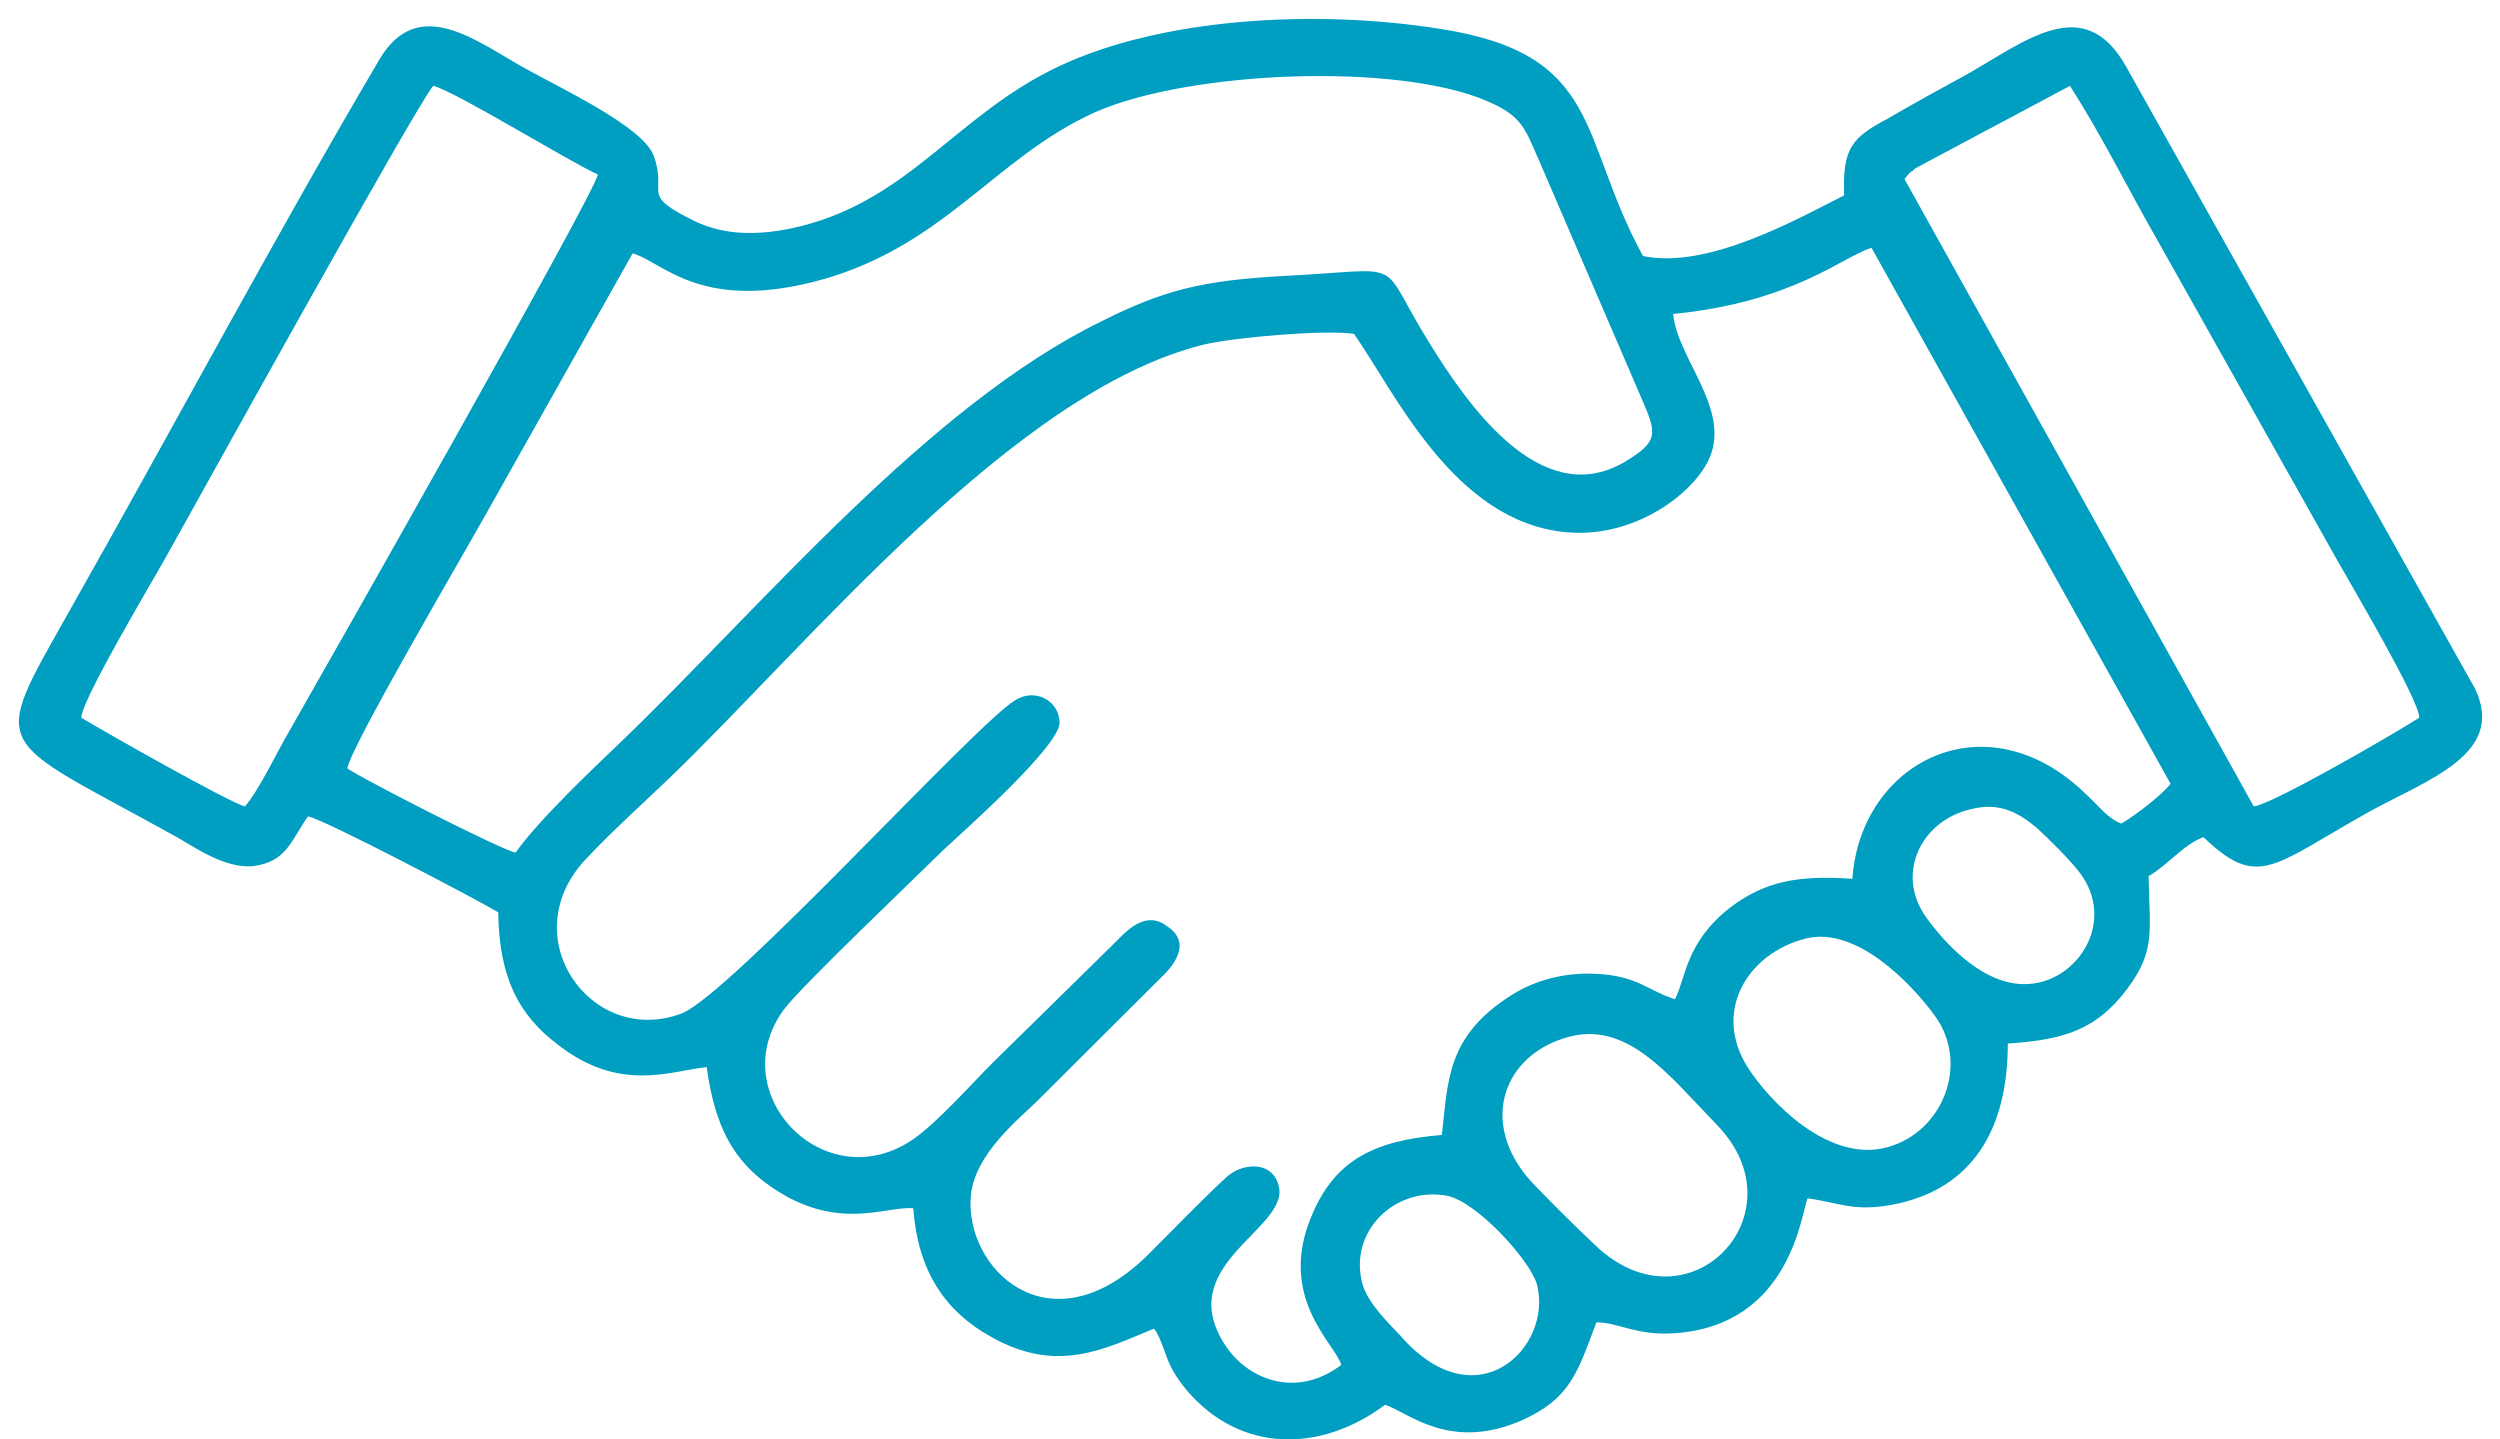 <svg width="99" height="57" viewBox="0 0 99 57" fill="none" xmlns="http://www.w3.org/2000/svg">
<path fill-rule="evenodd" clip-rule="evenodd" d="M53.946 50.824C53.403 48.745 55.25 46.988 57.277 47.347C58.472 47.562 60.608 49.928 60.862 50.86C61.514 53.333 58.472 56.38 55.431 52.867C54.996 52.401 54.163 51.612 53.946 50.824ZM61.948 41.11C64.41 40.321 66.076 42.579 67.995 44.551C71.399 48.064 66.873 52.831 63.179 49.318C62.346 48.53 61.586 47.777 60.79 46.953C58.545 44.658 59.414 41.898 61.948 41.11ZM71.507 37.167C73.499 36.665 75.671 38.923 76.613 40.214C78.061 42.185 76.866 45.017 74.513 45.483C72.268 45.913 70.059 43.583 69.226 42.293C67.778 40.034 69.226 37.74 71.507 37.167ZM78.061 32.041C79.183 31.754 79.944 32.184 80.668 32.794C81.175 33.26 82.008 34.084 82.406 34.622C83.71 36.45 82.406 38.6 80.668 38.923C78.677 39.318 76.939 37.238 76.287 36.342C75.02 34.586 76.106 32.471 78.061 32.041ZM51.991 48.028C50.506 51.362 52.896 53.226 53.113 54.05C51.375 55.376 49.492 54.659 48.587 53.369C46.342 50.143 50.977 48.709 50.651 47.024C50.434 45.949 49.203 46.021 48.551 46.63C47.501 47.598 46.415 48.745 45.401 49.748C41.527 53.512 38.159 50.215 38.449 47.311C38.63 45.662 40.368 44.3 41.128 43.547L45.908 38.78C46.451 38.278 47.248 37.346 46.197 36.665C45.328 36.02 44.568 36.916 44.134 37.346L39.318 42.078C38.557 42.83 37.073 44.515 36.095 45.16C32.619 47.454 28.636 43.296 31.026 39.998C31.642 39.138 36.24 34.765 37.363 33.654C38.087 32.973 41.997 29.532 41.961 28.6C41.925 27.703 40.947 27.238 40.187 27.739C38.594 28.707 28.89 39.425 26.971 40.142C23.386 41.468 20.272 37.059 23.241 33.977C24.219 32.937 25.486 31.79 26.536 30.786C32.076 25.445 40.151 15.516 47.646 13.652C48.804 13.365 52.462 13.043 53.62 13.222C55.25 15.552 57.567 20.642 61.984 21.072C64.447 21.323 66.655 19.853 67.488 18.527C68.828 16.448 66.438 14.333 66.257 12.433C71.037 11.967 72.992 10.139 74.114 9.817L85.955 31.037C85.701 31.396 84.579 32.292 83.999 32.614C83.456 32.399 83.166 31.969 82.623 31.467C78.677 27.596 73.68 30.141 73.354 34.801C71.254 34.657 69.914 34.873 68.502 35.948C66.728 37.346 66.764 38.744 66.329 39.568C65.279 39.246 64.845 38.636 63.216 38.565C61.984 38.493 60.79 38.816 59.884 39.389C57.241 41.038 57.35 42.866 57.096 44.945C54.417 45.16 52.896 45.949 51.991 48.028ZM25.052 10.032C26.21 10.354 27.659 12.29 32.149 11.179C37.326 9.888 39.318 6.268 43.373 4.44C47.139 2.791 55.358 2.468 58.907 4.01C60.319 4.619 60.391 5.121 60.971 6.411L64.954 15.659C65.605 17.165 65.75 17.452 64.302 18.312C61.007 20.212 58.11 16.018 56.626 13.616C54.453 10.139 55.901 10.677 50.832 10.928C47.646 11.107 46.125 11.465 43.627 12.72C36.783 16.054 30.193 23.976 24.69 29.281C23.459 30.464 21.395 32.399 20.417 33.761C19.91 33.69 14.298 30.822 13.755 30.428C13.863 29.603 18.534 21.646 19.367 20.14L25.052 10.032ZM75.563 6.913C75.599 6.877 75.635 6.841 75.671 6.805C75.707 6.805 75.816 6.698 75.852 6.662L81.972 3.4C83.275 5.443 84.289 7.522 85.484 9.601L92.472 22.04C93.051 23.079 95.803 27.703 95.803 28.42C94.862 29.03 89.974 31.862 89.249 31.933L75.418 7.092L75.563 6.913ZM3.218 28.42C3.254 27.668 6.006 23.079 6.622 21.968C7.744 19.961 16.615 3.938 17.158 3.4C18.027 3.615 22.372 6.304 23.676 6.913C23.531 7.702 13.03 26.198 11.473 28.922C10.966 29.782 10.242 31.324 9.699 31.933C9.156 31.826 3.978 28.886 3.218 28.42ZM65.062 10.139C62.491 5.443 63.505 2.146 57.024 1.142C52.063 0.353 46.017 0.712 41.961 2.612C37.761 4.583 35.95 8.096 31.243 9.064C29.94 9.315 28.709 9.315 27.55 8.777C25.269 7.666 26.464 7.737 25.884 6.16C25.45 5.013 22.227 3.508 20.815 2.719C18.969 1.715 16.579 -0.292 15.022 2.361C11.003 9.171 6.73 17.165 2.711 24.262C-0.439 29.854 -0.294 29.102 6.875 33.08C7.672 33.511 8.866 34.407 10.025 34.299C11.365 34.12 11.51 33.295 12.198 32.328C12.813 32.435 18.896 35.625 19.729 36.127C19.765 38.744 20.562 40.214 22.083 41.361C24.545 43.296 26.572 42.4 27.985 42.257C28.311 44.623 29.035 45.949 30.519 46.988C33.162 48.817 35.081 47.741 36.168 47.849C36.349 50.43 37.507 51.971 39.245 52.939C41.852 54.408 43.699 53.441 45.691 52.616C45.835 52.795 45.727 52.616 45.908 52.975C46.234 53.692 46.197 54.086 46.994 55.054C49.13 57.563 52.317 57.527 54.851 55.627C55.793 55.95 57.422 57.491 60.283 56.237C62.166 55.376 62.455 54.408 63.216 52.365C64.121 52.365 64.772 52.903 66.329 52.795C70.928 52.473 71.326 48.028 71.58 47.454C72.883 47.634 73.39 47.992 74.947 47.705C78.133 47.096 79.509 44.694 79.509 41.325C81.682 41.181 82.877 40.787 83.999 39.461C85.411 37.74 85.122 36.987 85.085 34.693C85.846 34.263 86.462 33.439 87.258 33.152C89.431 35.231 89.974 34.299 93.812 32.148C96.165 30.858 99.243 29.854 98.012 27.273L84.18 2.612C82.515 -0.328 80.197 1.644 77.844 2.97C76.721 3.579 75.816 4.081 74.766 4.691C73.354 5.443 72.956 5.838 73.028 7.737C71.181 8.669 67.633 10.677 65.062 10.139Z" fill="#009EC1"/>
</svg>
